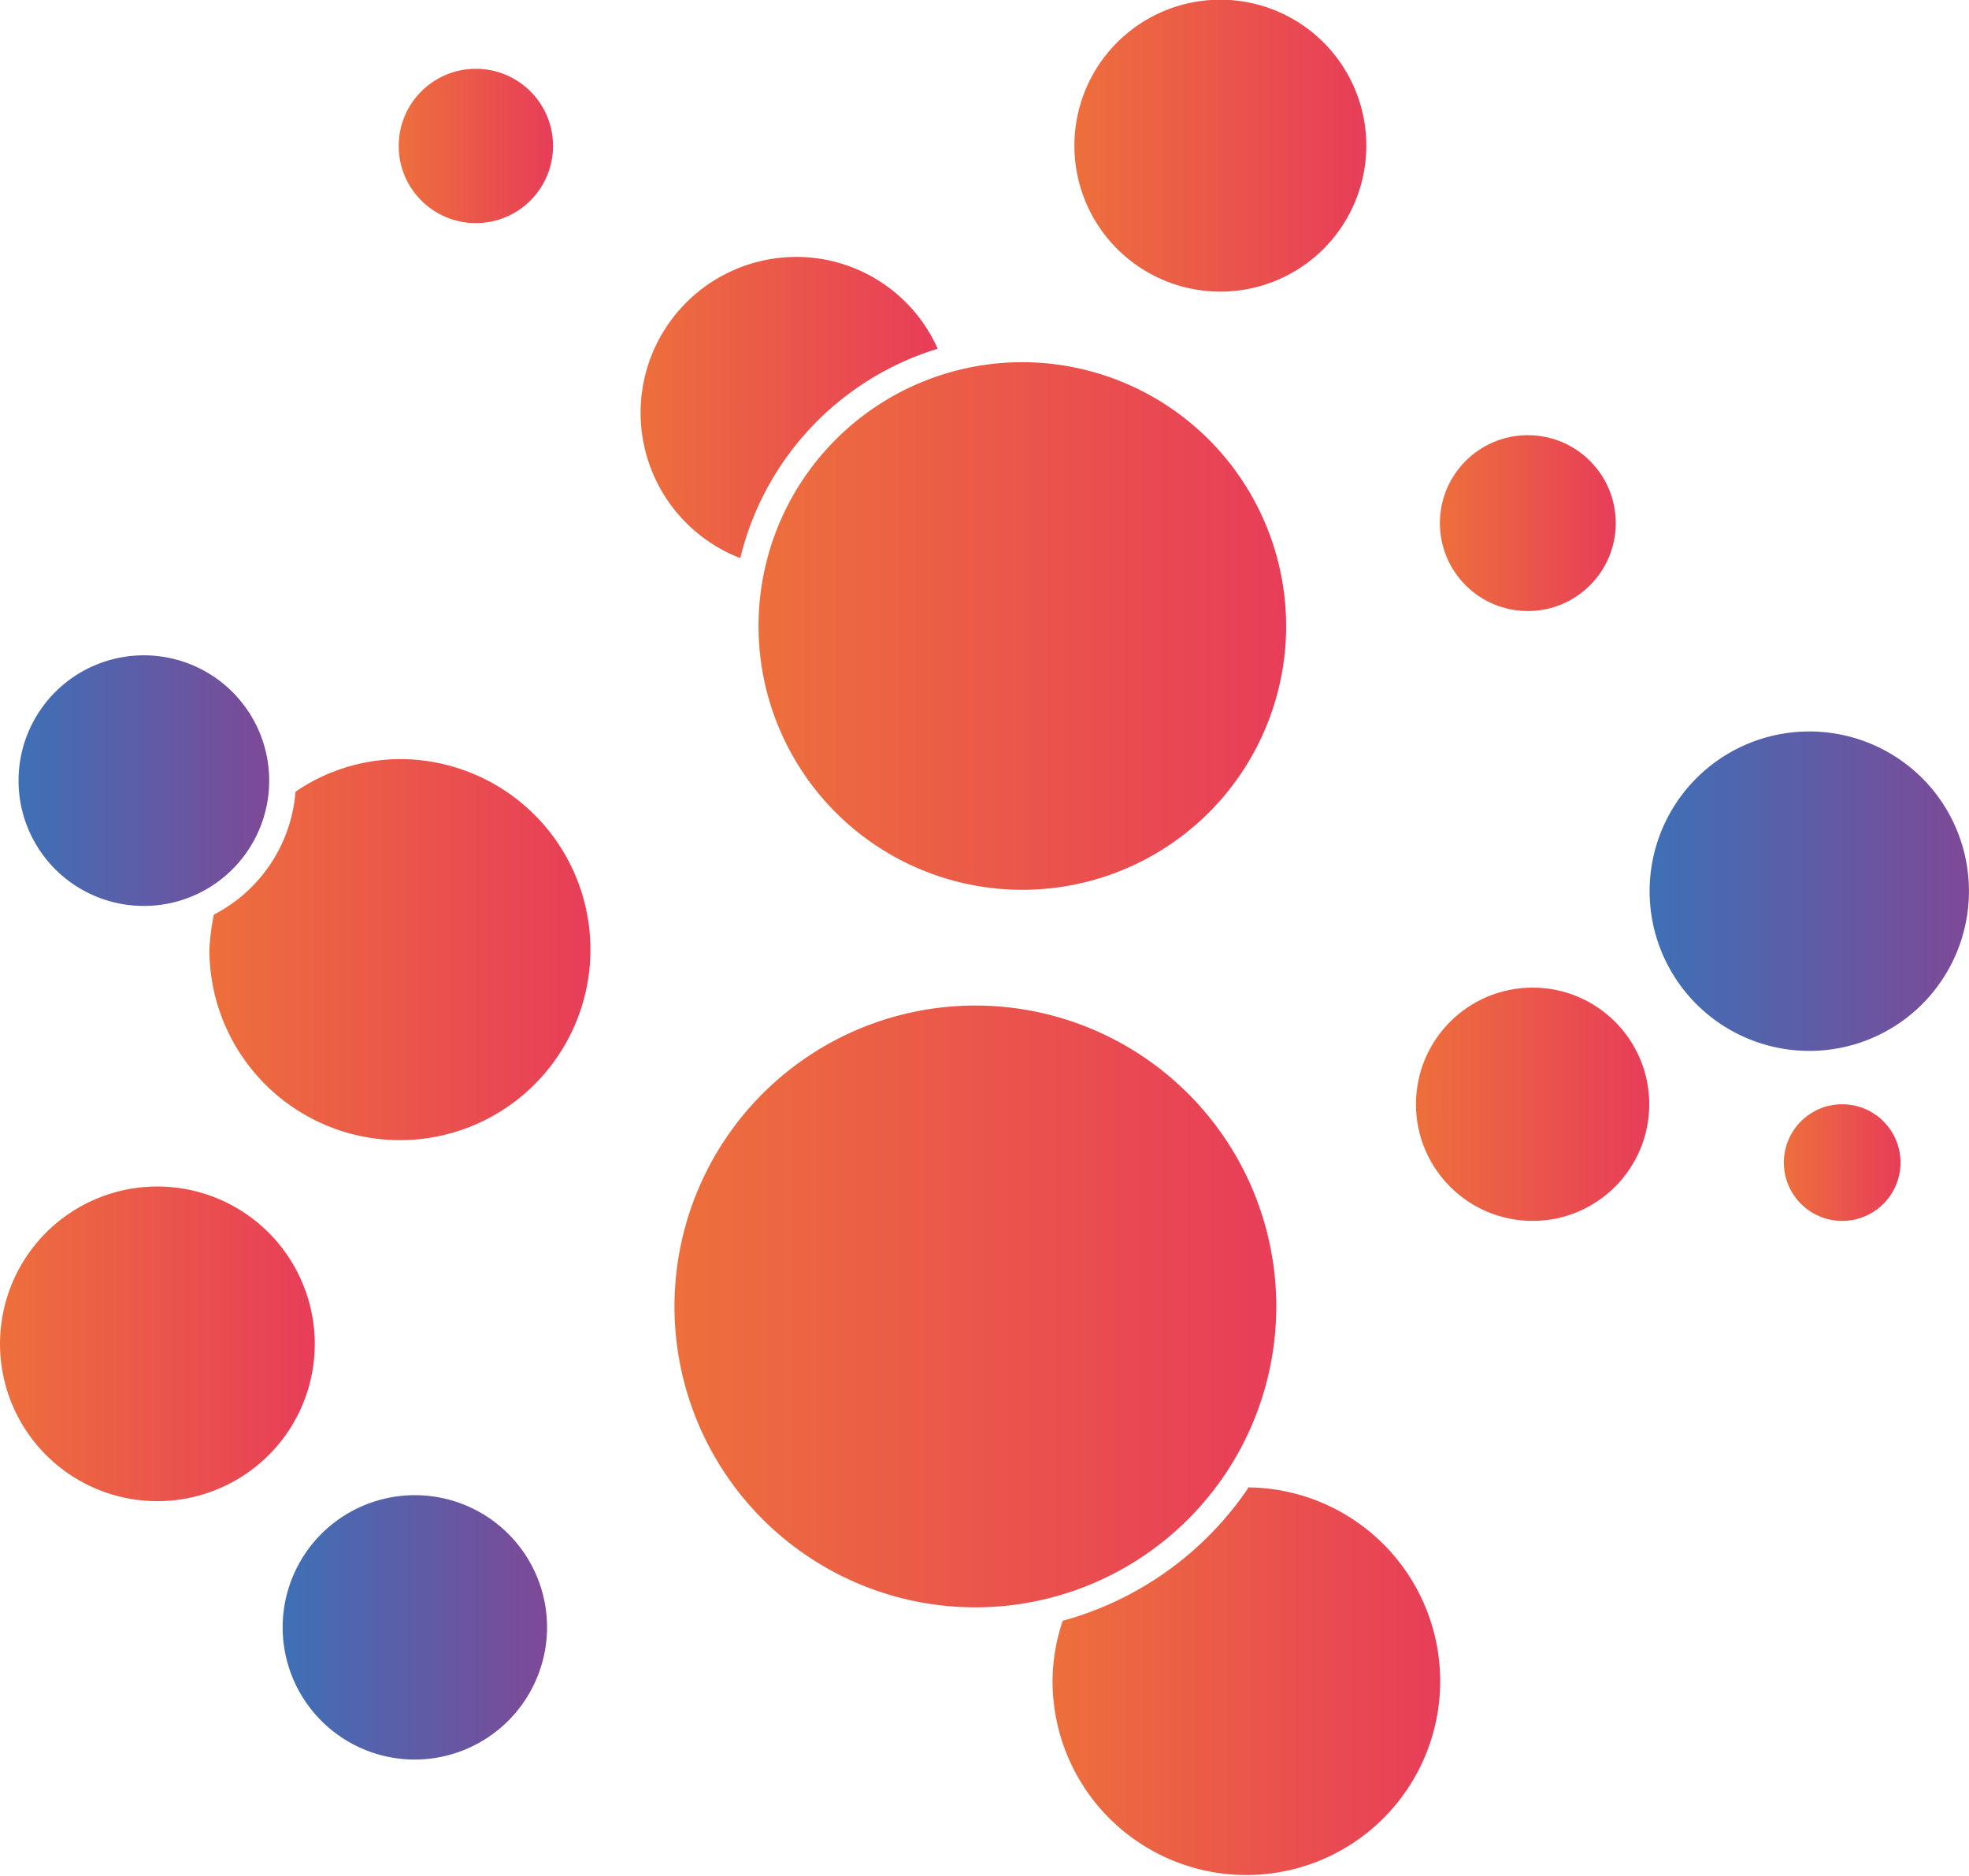 <svg xmlns="http://www.w3.org/2000/svg" xmlns:xlink="http://www.w3.org/1999/xlink" viewBox="0 0 65.83 62.71"><defs><style>.cls-1{fill:url(#linear-gradient);}.cls-2{fill:url(#linear-gradient-2);}.cls-3{fill:url(#linear-gradient-3);}.cls-4{fill:url(#linear-gradient-4);}.cls-5{fill:url(#linear-gradient-5);}.cls-6{fill:url(#kostakis);}.cls-7{fill:url(#kostakis-2);}.cls-8{fill:url(#linear-gradient-6);}.cls-9{fill:url(#linear-gradient-7);}.cls-10{fill:url(#kostakis-3);}.cls-11{fill:url(#linear-gradient-8);}.cls-12{fill:url(#linear-gradient-9);}.cls-13{fill:url(#linear-gradient-10);}.cls-14{fill:url(#linear-gradient-11);}</style><linearGradient id="linear-gradient" x1="25.32" y1="20.93" x2="42.95" y2="20.93" gradientUnits="userSpaceOnUse"><stop offset="0" stop-color="#ed6f3c"/><stop offset="1" stop-color="#e83d59"/></linearGradient><linearGradient id="linear-gradient-2" x1="21.4" y1="13.63" x2="31.35" y2="13.63" xlink:href="#linear-gradient"/><linearGradient id="linear-gradient-3" x1="35.93" y1="4.88" x2="45.68" y2="4.88" xlink:href="#linear-gradient"/><linearGradient id="linear-gradient-4" x1="13.33" y1="4.88" x2="18.49" y2="4.88" xlink:href="#linear-gradient"/><linearGradient id="linear-gradient-5" x1="7.04" y1="31.74" x2="19.77" y2="31.74" xlink:href="#linear-gradient"/><linearGradient id="kostakis" x1="0.63" y1="26.1" x2="9" y2="26.1" gradientUnits="userSpaceOnUse"><stop offset="0" stop-color="#3e70b6"/><stop offset="1" stop-color="#7e4997"/></linearGradient><linearGradient id="kostakis-2" x1="9.44" y1="54.41" x2="18.29" y2="54.41" xlink:href="#kostakis"/><linearGradient id="linear-gradient-6" x1="22.62" y1="43.68" x2="42.72" y2="43.68" xlink:href="#linear-gradient"/><linearGradient id="linear-gradient-7" x1="35.19" y1="56.24" x2="48.14" y2="56.24" xlink:href="#linear-gradient"/><linearGradient id="kostakis-3" x1="55.14" y1="29.79" x2="65.83" y2="29.79" xlink:href="#kostakis"/><linearGradient id="linear-gradient-8" x1="0" y1="44.93" x2="10.52" y2="44.93" xlink:href="#linear-gradient"/><linearGradient id="linear-gradient-9" x1="47.34" y1="36.92" x2="55.14" y2="36.92" xlink:href="#linear-gradient"/><linearGradient id="linear-gradient-10" x1="48.15" y1="17.49" x2="54.02" y2="17.49" xlink:href="#linear-gradient"/><linearGradient id="linear-gradient-11" x1="59.64" y1="38.87" x2="63.54" y2="38.87" xlink:href="#linear-gradient"/></defs><title>Asset 4</title><g id="Layer_2" data-name="Layer 2"><g id="Layer_1-2" data-name="Layer 1"><path class="cls-1" d="M34.14,12.11A8.82,8.82,0,1,0,43,20.93,8.83,8.83,0,0,0,34.14,12.11Z"/><path class="cls-2" d="M26.61,8.59a5.21,5.21,0,0,0-1.86,10.07,9.71,9.71,0,0,1,6.6-7A5.17,5.17,0,0,0,26.61,8.59Z"/><path class="cls-3" d="M40.81,9.75a4.88,4.88,0,1,1,4.87-4.87A4.88,4.88,0,0,1,40.81,9.75Z"/><circle class="cls-4" cx="15.91" cy="4.88" r="2.58"/><path class="cls-5" d="M13.4,25.38a6.23,6.23,0,0,0-3.52,1.09,5.07,5.07,0,0,1-2.73,4.11A7.71,7.71,0,0,0,7,31.74a6.37,6.37,0,1,0,6.36-6.36Z"/><path class="cls-6" d="M4.81,21.91A4.19,4.19,0,1,0,9,26.1,4.19,4.19,0,0,0,4.81,21.91Z"/><path class="cls-7" d="M13.87,58.83a4.42,4.42,0,1,1,4.42-4.42A4.43,4.43,0,0,1,13.87,58.83Z"/><path class="cls-8" d="M32.67,33.62a10.06,10.06,0,1,0,10,10.05A10.06,10.06,0,0,0,32.67,33.62Z"/><path class="cls-9" d="M41.72,49.77a11,11,0,0,1-6.19,4.42,6.33,6.33,0,0,0-.34,2,6.48,6.48,0,1,0,6.53-6.46Z"/><path class="cls-10" d="M64.77,26.6a5.34,5.34,0,1,0-1.09,7.48A5.35,5.35,0,0,0,64.77,26.6Z"/><path class="cls-11" d="M10.07,42.8a5.26,5.26,0,1,0-2.68,6.94A5.25,5.25,0,0,0,10.07,42.8Z"/><circle class="cls-12" cx="51.24" cy="36.92" r="3.9"/><circle class="cls-13" cx="51.08" cy="17.49" r="2.94"/><circle class="cls-14" cx="61.59" cy="38.87" r="1.95"/></g></g></svg>